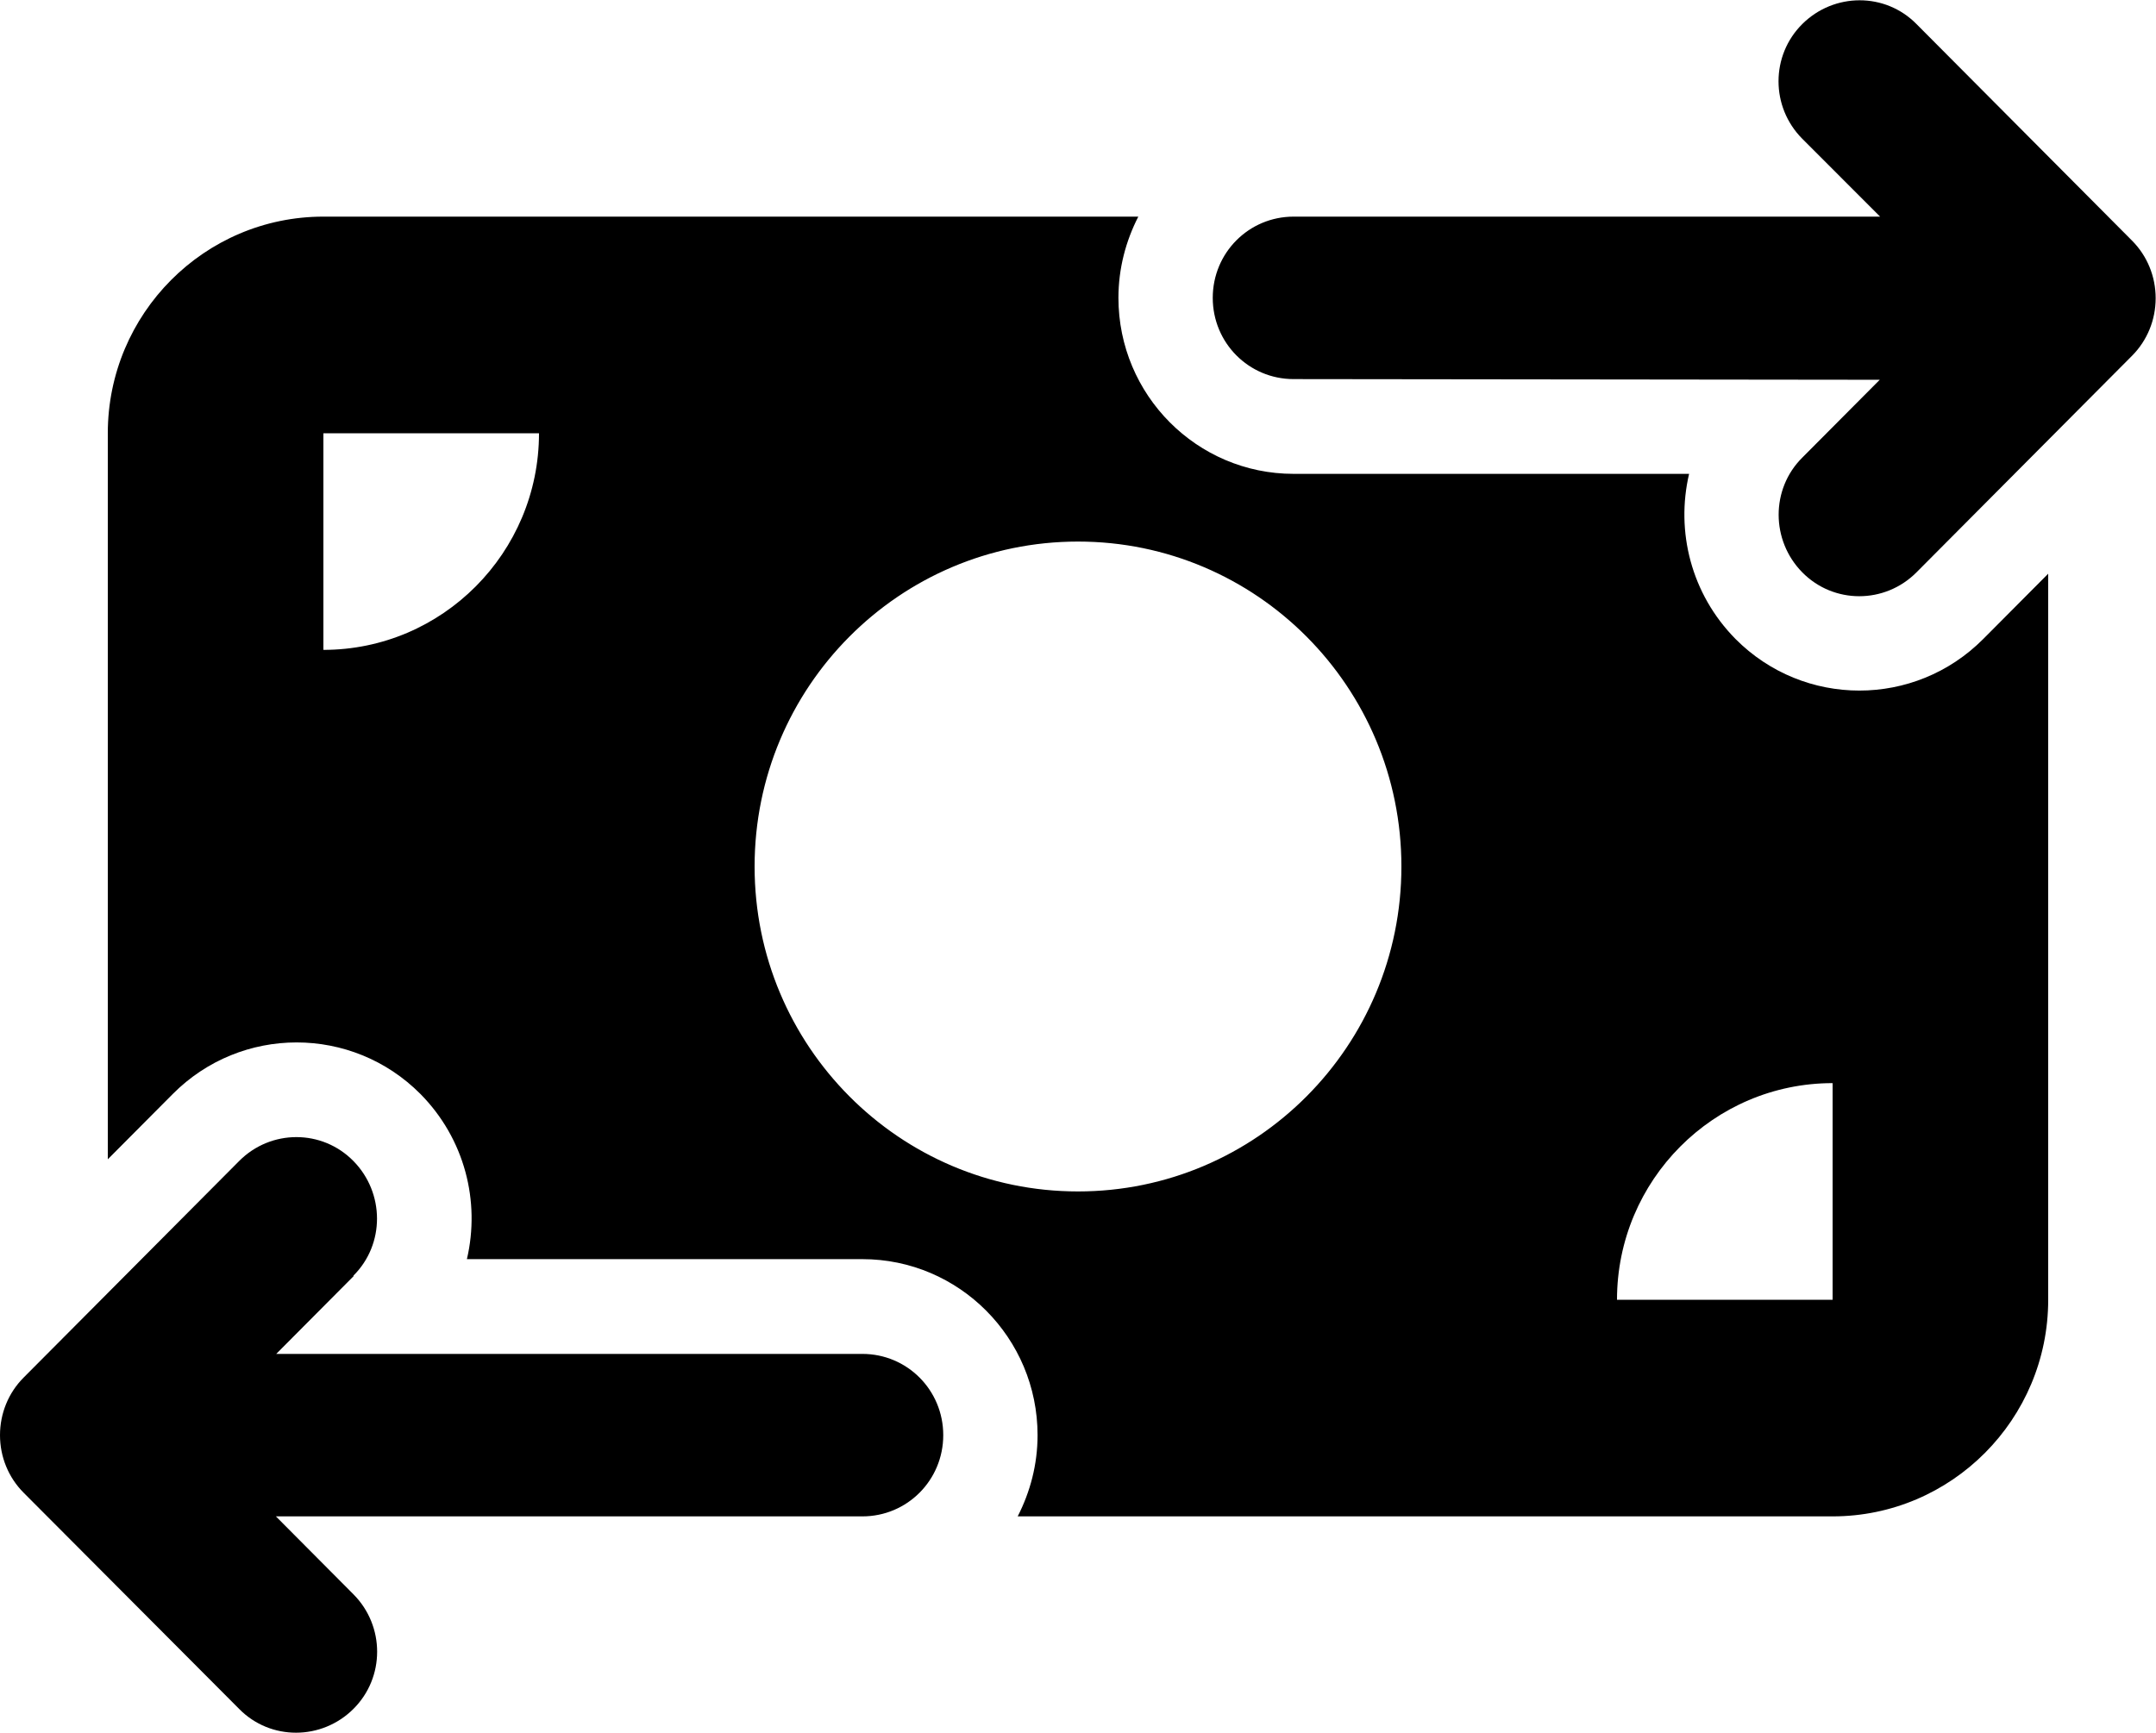 <svg width="102" height="82" xmlns="http://www.w3.org/2000/svg" xmlns:xlink="http://www.w3.org/1999/xlink" xml:space="preserve" overflow="hidden"><defs><clipPath id="clip0"><rect x="0" y="0" width="102" height="82"/></clipPath></defs><g clip-path="url(#clip0)"><path d="M85.266 6.534C83.767 5.036 83.767 2.614 85.266 1.132 86.764-0.351 89.186-0.367 90.668 1.132L100.868 11.332C101.586 12.049 101.984 13.021 101.984 14.041 101.984 15.061 101.586 16.033 100.868 16.75L90.668 26.95C89.17 28.448 86.748 28.448 85.266 26.95 83.783 25.452 83.767 23.03 85.266 21.547L88.931 17.882 61.2 17.85C59.08 17.85 57.375 16.145 57.375 14.025 57.375 11.905 59.08 10.2 61.2 10.2L88.947 10.2 85.266 6.534ZM16.734 60.084 13.069 63.75 40.8 63.75C42.92 63.75 44.625 65.455 44.625 67.575 44.625 69.695 42.92 71.4 40.8 71.4L13.053 71.4 16.718 75.066C18.217 76.564 18.217 78.986 16.718 80.468 15.22 81.951 12.798 81.967 11.316 80.468L1.116 70.284C0.398 69.567 0 68.595 0 67.575 0 66.555 0.398 65.583 1.116 64.866L11.316 54.666C12.814 53.167 15.236 53.167 16.718 54.666 18.201 56.164 18.217 58.586 16.718 60.068ZM15.3 10.2 53.853 10.2C53.263 11.348 52.913 12.638 52.913 14.025 52.913 18.599 56.626 22.312 61.2 22.312L79.911 22.312C79.273 25.022 80.006 27.97 82.11 30.09 85.345 33.325 90.589 33.325 93.824 30.09L96.9 27.014 96.9 61.2C96.9 66.826 92.326 71.4 86.7 71.4L48.147 71.4C48.737 70.252 49.087 68.962 49.087 67.575 49.087 63.001 45.374 59.288 40.8 59.288L22.089 59.288C22.727 56.578 21.994 53.63 19.89 51.51 16.655 48.275 11.411 48.275 8.176 51.51L5.1 54.586 5.1 20.4C5.1 14.774 9.674 10.2 15.3 10.2ZM25.5 20.4 15.3 20.4 15.3 30.6C20.926 30.6 25.5 26.026 25.5 20.4ZM86.7 51C81.074 51 76.5 55.574 76.5 61.2L86.7 61.2 86.7 51ZM51 56.1C59.45 56.1 66.3 49.25 66.3 40.8 66.3 32.35 59.45 25.5 51 25.5 42.55 25.5 35.7 32.35 35.7 40.8 35.7 49.25 42.55 56.1 51 56.1Z" transform="scale(1 1.005)"/></g></svg>